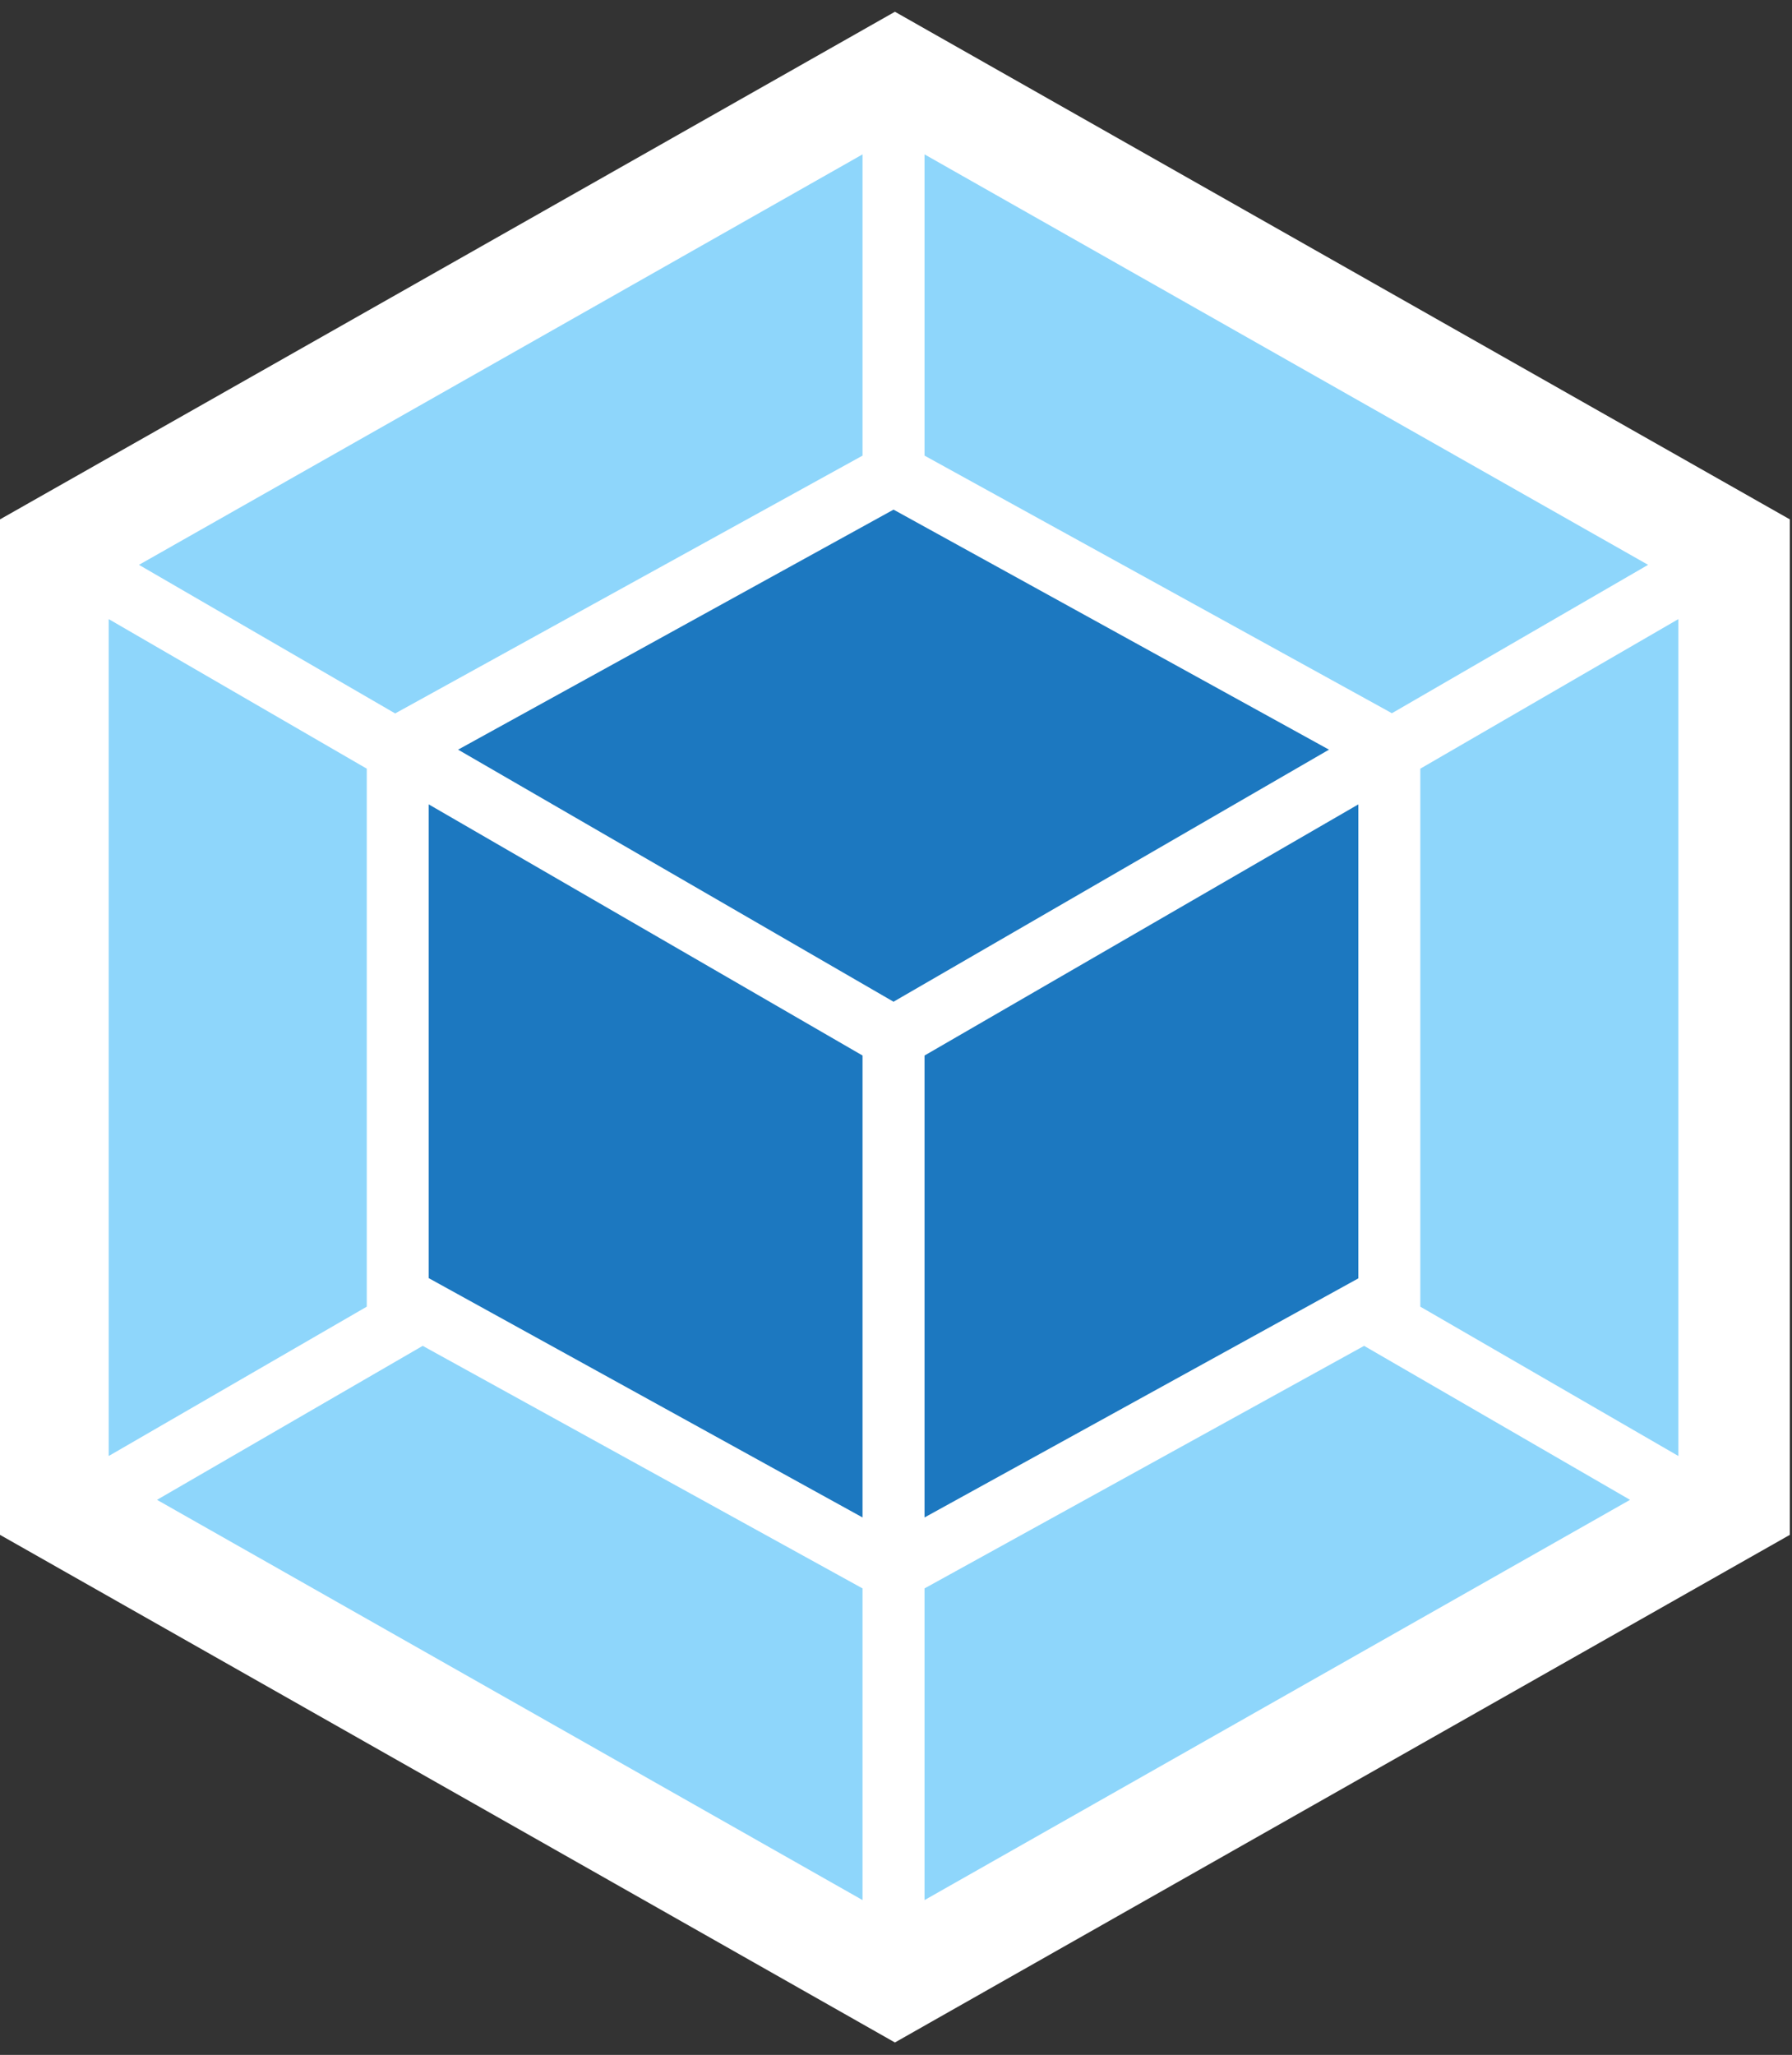 <svg xmlns="http://www.w3.org/2000/svg" width="123" height="141" fill="none"><rect width="100%" height="100%" fill="#333333" stroke="none"/><path fill="#fff" d="m61.426.807 61.426 34.831v69.678l-61.426 34.832L0 105.316V35.638L61.426.807Z"/><path fill="#8ED6FB" d="m111.884 102.914-48.426 27.464v-21.386L93.63 92.348l18.253 10.566Zm3.318-3.007V42.48L97.488 52.744v36.915l17.714 10.248Zm-104.425 3.007 48.427 27.464v-21.386l-30.19-16.644-18.237 10.566ZM7.46 99.907V42.48l17.714 10.264v36.915L7.46 99.907Zm2.08-61.15 49.664-28.164v20.67L27.38 48.812l-.254.143L9.539 38.758Zm103.582 0L63.458 10.593v20.67l31.824 17.534.254.144 17.586-10.184Z"/><path fill="#1C78C0" d="M59.204 104.123 29.427 87.702V55.194l29.777 17.233v31.696Zm4.254 0 29.776-16.405V55.194L63.458 72.427v31.696ZM31.443 51.439l29.888-16.47 29.888 16.47L61.33 68.735 31.443 51.439Z"/></svg>